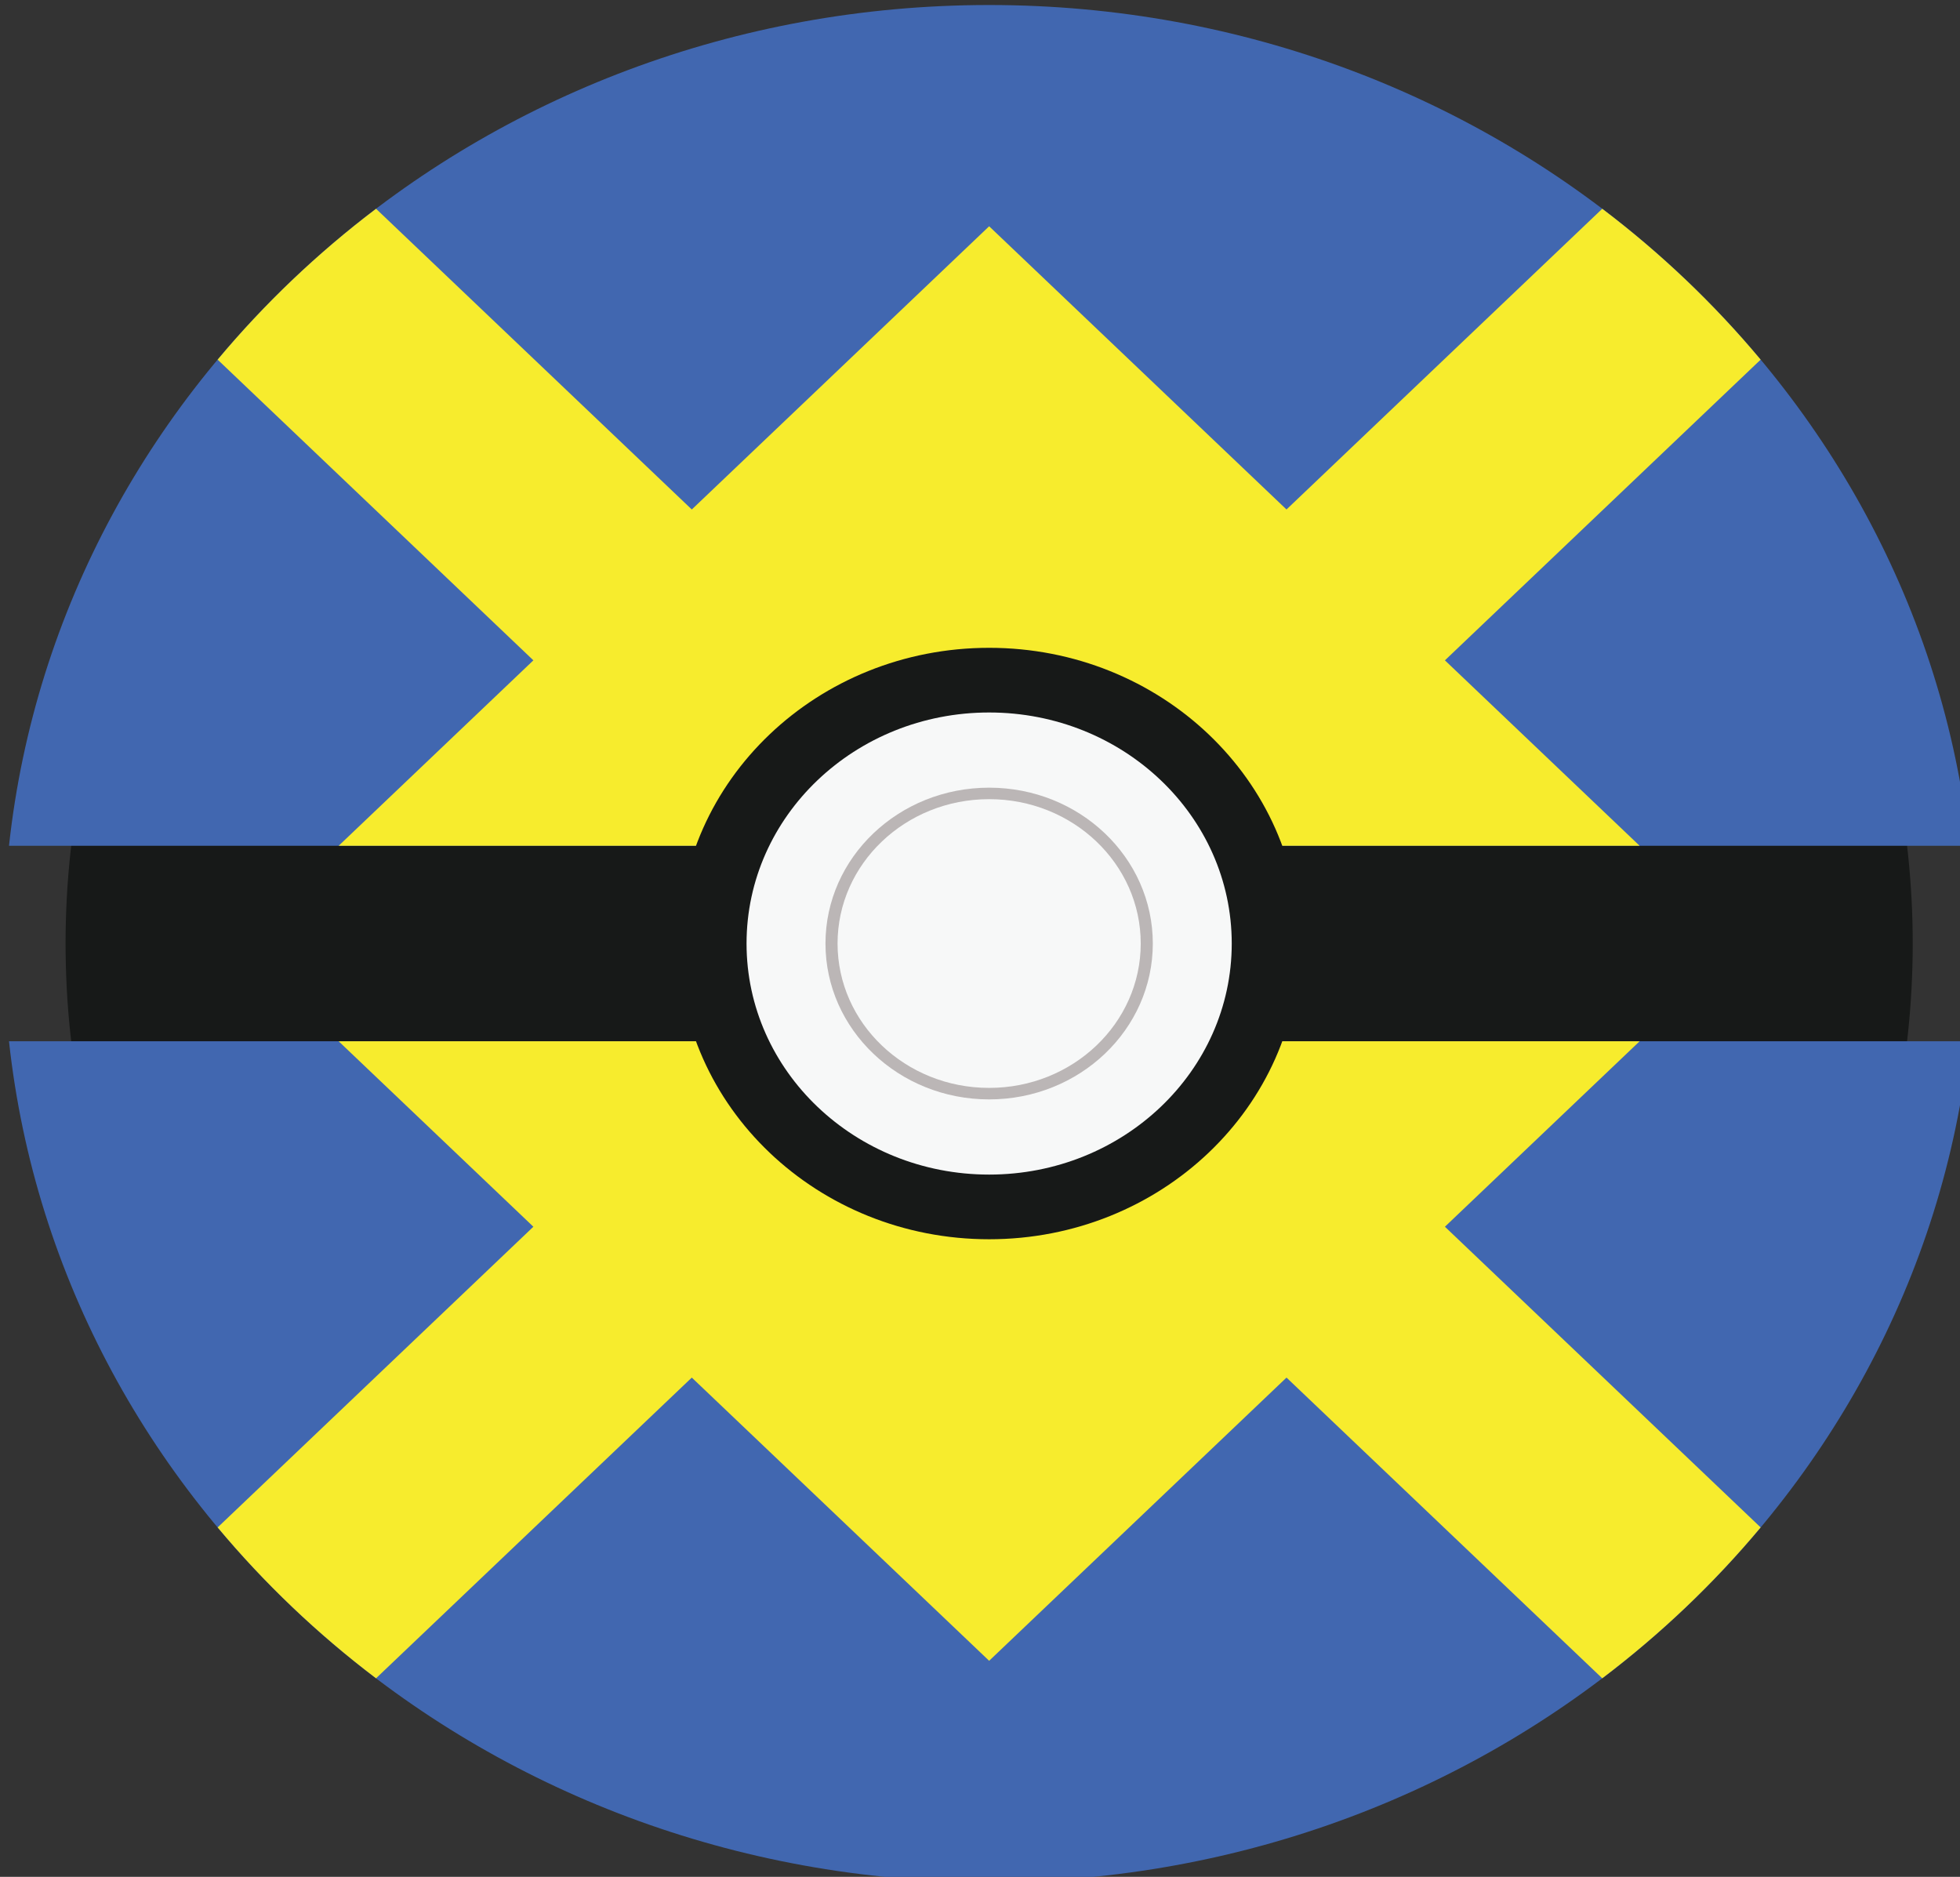 <?xml version="1.0" encoding="UTF-8" standalone="no"?>
<svg
   xmlns:dc="http://purl.org/dc/elements/1.1/"
   xmlns:cc="http://creativecommons.org/ns#"
   xmlns:rdf="http://www.w3.org/1999/02/22-rdf-syntax-ns#"
   xmlns:svg="http://www.w3.org/2000/svg"
   xmlns="http://www.w3.org/2000/svg"
   viewBox="0 0 518 496"
   height="496"
   width="518"
   xml:space="preserve"
   version="1.1"
   id="svg3355"><rect x="0" y="0" width="518" height="496" fill="#333333" stroke="none"/><defs
     id="defs3359"><clipPath
       id="clipPath3369"
       clipPathUnits="userSpaceOnUse"><path
         id="path3371"
         d="M 0,980 1400,980 1400,0 0,0 0,980 Z" /></clipPath></defs><g
     transform="matrix(1.25,0,0,-1.25,0,496)"
     id="g3363"><g
       transform="translate(742.861,769.814)"
       id="g3401"><path
         id="path3403"
         style="fill:#171918;fill-opacity:1;fill-rule:nonzero;stroke:none"
         d="m 0,0 c -36.732,0 -66.509,-29.777 -66.509,-66.509 0,-36.732 29.777,-66.509 66.509,-66.509 36.732,0 66.509,29.777 66.509,66.509 C 66.509,-29.777 36.732,0 0,0" /></g><g
       transform="translate(813.444,710.695)"
       id="g3405"><path
         id="path3407"
         style="fill:#51a0d8;fill-opacity:1;fill-rule:nonzero;stroke:none"
         d="M 0,0 C -3.696,35.72 -33.886,63.575 -70.583,63.575 -107.28,63.575 -137.47,35.72 -141.166,0 L 0,0 Z" /></g><g
       transform="translate(672.279,695.915)"
       id="g3409"><path
         id="path3411"
         style="fill:#e9e8ea;fill-opacity:1;fill-rule:nonzero;stroke:none"
         d="m 0,0 c 3.696,-35.72 33.886,-63.575 70.583,-63.575 36.697,0 66.887,27.855 70.583,63.575 L 0,0 Z" /></g><g
       transform="translate(742.861,725.666)"
       id="g3413"><path
         id="path3415"
         style="fill:#171918;fill-opacity:1;fill-rule:nonzero;stroke:none"
         d="m 0,0 c -12.349,0 -22.361,-10.011 -22.361,-22.361 0,-12.349 10.012,-22.36 22.361,-22.36 12.349,0 22.361,10.011 22.361,22.36 C 22.361,-10.011 12.349,0 0,0" /></g><g
       transform="translate(742.861,720.776)"
       id="g3417"><path
         id="path3419"
         style="fill:#f7f8f8;fill-opacity:1;fill-rule:nonzero;stroke:none"
         d="m 0,0 c -9.649,0 -17.47,-7.822 -17.47,-17.471 0,-9.648 7.821,-17.47 17.47,-17.47 9.649,0 17.471,7.822 17.471,17.47 C 17.471,-7.822 9.649,0 0,0" /></g><g
       transform="translate(742.861,715.091)"
       id="g3421"><path
         id="path3423"
         style="fill:#bbb6b6;fill-opacity:1;fill-rule:nonzero;stroke:none"
         d="m 0,0 c -6.509,0 -11.786,-5.277 -11.786,-11.786 0,-6.508 5.277,-11.785 11.786,-11.785 6.509,0 11.786,5.277 11.786,11.785 C 11.786,-5.277 6.509,0 0,0" /></g><g
       transform="translate(742.861,714.221)"
       id="g3425"><path
         id="path3427"
         style="fill:#f7f8f8;fill-opacity:1;fill-rule:nonzero;stroke:none"
         d="m 0,0 c -6.029,0 -10.916,-4.887 -10.916,-10.916 0,-6.029 4.887,-10.916 10.916,-10.916 6.029,0 10.916,4.887 10.916,10.916 C 10.916,-4.887 6.029,0 0,0" /></g><g
       transform="translate(721.119,730.599)"
       id="g3429"><path
         id="path3431"
         style="fill:#e42e25;fill-opacity:1;fill-rule:nonzero;stroke:none"
         d="m 0,0 c -1.132,-1.845 -2.202,-3.673 -3.211,-5.481 -1.327,-2.377 -4.336,-3.224 -6.694,-1.864 -10.272,5.925 -19.353,12.266 -27.202,18.716 -1.686,1.385 -1.891,3.886 -0.459,5.533 2.845,3.273 5.875,6.552 9.092,9.817 1.581,1.605 4.193,1.534 5.673,-0.164 C -16.911,19.802 -9.69,12.97 -1.182,6.395 0.785,4.876 1.299,2.118 0,0" /></g><g
       transform="translate(764.604,730.599)"
       id="g3433"><path
         id="path3435"
         style="fill:#e42e25;fill-opacity:1;fill-rule:nonzero;stroke:none"
         d="m 0,0 c 1.132,-1.845 2.202,-3.673 3.211,-5.481 1.327,-2.377 4.336,-3.224 6.694,-1.864 10.272,5.925 19.353,12.266 27.202,18.716 1.686,1.385 1.891,3.886 0.459,5.533 -2.845,3.273 -5.875,6.552 -9.092,9.817 -1.581,1.605 -4.193,1.534 -5.673,-0.164 C 16.911,19.802 9.69,12.97 1.182,6.395 -0.785,4.876 -1.299,2.118 0,0" /></g><g
       transform="translate(966.731,769.814)"
       id="g3437"><path
         id="path3439"
         style="fill:#171918;fill-opacity:1;fill-rule:nonzero;stroke:none"
         d="m 0,0 c -36.732,0 -66.509,-29.777 -66.509,-66.509 0,-36.732 29.777,-66.509 66.509,-66.509 36.732,0 66.509,29.777 66.509,66.509 C 66.509,-29.777 36.732,0 0,0" /></g><g
       transform="translate(1037.314,710.695)"
       id="g3441"><path
         id="path3443"
         style="fill:#3e4649;fill-opacity:1;fill-rule:nonzero;stroke:none"
         d="M 0,0 C -3.696,35.72 -33.886,63.575 -70.583,63.575 -107.28,63.575 -137.469,35.72 -141.166,0 L 0,0 Z" /></g><g
       transform="translate(896.148,695.915)"
       id="g3445"><path
         id="path3447"
         style="fill:#e9e8ea;fill-opacity:1;fill-rule:nonzero;stroke:none"
         d="m 0,0 c 3.696,-35.72 33.886,-63.575 70.583,-63.575 36.697,0 66.887,27.855 70.583,63.575 L 0,0 Z" /></g><g
       transform="translate(966.731,725.666)"
       id="g3449"><path
         id="path3451"
         style="fill:#171918;fill-opacity:1;fill-rule:nonzero;stroke:none"
         d="m 0,0 c -12.349,0 -22.361,-10.011 -22.361,-22.361 0,-12.349 10.012,-22.36 22.361,-22.36 12.349,0 22.361,10.011 22.361,22.36 C 22.361,-10.011 12.349,0 0,0" /></g><g
       transform="translate(966.731,720.776)"
       id="g3453"><path
         id="path3455"
         style="fill:#f7f8f8;fill-opacity:1;fill-rule:nonzero;stroke:none"
         d="m 0,0 c -9.649,0 -17.47,-7.822 -17.47,-17.471 0,-9.648 7.821,-17.47 17.47,-17.47 9.649,0 17.471,7.822 17.471,17.47 C 17.471,-7.822 9.649,0 0,0" /></g><g
       transform="translate(966.731,715.091)"
       id="g3457"><path
         id="path3459"
         style="fill:#bbb6b6;fill-opacity:1;fill-rule:nonzero;stroke:none"
         d="m 0,0 c -6.509,0 -11.785,-5.277 -11.785,-11.786 0,-6.508 5.276,-11.785 11.785,-11.785 6.509,0 11.786,5.277 11.786,11.785 C 11.786,-5.277 6.509,0 0,0" /></g><g
       transform="translate(966.731,714.221)"
       id="g3461"><path
         id="path3463"
         style="fill:#f7f8f8;fill-opacity:1;fill-rule:nonzero;stroke:none"
         d="m 0,0 c -6.029,0 -10.916,-4.887 -10.916,-10.916 0,-6.029 4.887,-10.916 10.916,-10.916 6.029,0 10.916,4.887 10.916,10.916 C 10.916,-4.887 6.029,0 0,0" /></g><g
       transform="translate(958.725,753.332)"
       id="g3465"><path
         id="path3467"
         style="fill:#e42e25;fill-opacity:1;fill-rule:nonzero;stroke:none"
         d="m 0,0 11.701,0 c 2.377,0 4.31,-1.934 4.31,-4.311 0,-2.377 -1.933,-4.311 -4.31,-4.311 L 0,-8.622 0,0 Z m 0,-22.496 0,9.31 8.878,0 4.4,-9.31 5.048,0 -4.52,9.565 c 3.881,0.948 6.77,4.452 6.77,8.62 0,4.894 -3.981,8.875 -8.875,8.875 l -16.265,0 0,-2.282 0,-15.468 0,-9.31 4.564,0 z" /></g><g
       transform="matrix(2.936,0,0,2.796,-3377.113,-1292.283)"
       id="g4256"><g
         id="g3469"
         transform="translate(1190.601,769.814)"><path
           d="m 0,0 c -36.732,0 -66.509,-29.777 -66.509,-66.509 0,-36.732 29.777,-66.509 66.509,-66.509 36.732,0 66.509,29.777 66.509,66.509 C 66.509,-29.777 36.732,0 0,0"
           style="fill:#171918;fill-opacity:1;fill-rule:nonzero;stroke:none"
           id="path3471" /></g><g
         id="g3473"
         transform="translate(1261.184,710.695)"><path
           d="M 0,0 C -3.696,35.72 -33.886,63.575 -70.583,63.575 -107.28,63.575 -137.469,35.72 -141.166,0 L 0,0 Z"
           style="fill:#51a0d8;fill-opacity:1;fill-rule:nonzero;stroke:none"
           id="path3475" /></g><g
         id="g3477"
         transform="translate(1120.018,695.915)"><path
           d="m 0,0 c 3.696,-35.72 33.886,-63.575 70.583,-63.575 36.697,0 66.887,27.855 70.583,63.575 L 0,0 Z"
           style="fill:#e9e8ea;fill-opacity:1;fill-rule:nonzero;stroke:none"
           id="path3479" /></g><g
         id="g3481"
         transform="translate(1190.601,725.666)"><path
           d="m 0,0 c -12.349,0 -22.361,-10.011 -22.361,-22.361 0,-12.349 10.012,-22.36 22.361,-22.36 12.349,0 22.361,10.011 22.361,22.36 C 22.361,-10.011 12.349,0 0,0"
           style="fill:#171918;fill-opacity:1;fill-rule:nonzero;stroke:none"
           id="path3483" /></g><g
         id="g3485"
         transform="translate(1190.601,720.776)"><path
           d="m 0,0 c -9.649,0 -17.47,-7.822 -17.47,-17.471 0,-9.648 7.821,-17.47 17.47,-17.47 9.649,0 17.47,7.822 17.47,17.47 C 17.47,-7.822 9.649,0 0,0"
           style="fill:#f7f8f8;fill-opacity:1;fill-rule:nonzero;stroke:none"
           id="path3487" /></g><g
         id="g3489"
         transform="translate(1190.601,715.091)"><path
           d="m 0,0 c -6.509,0 -11.786,-5.277 -11.786,-11.786 0,-6.508 5.277,-11.785 11.786,-11.785 6.509,0 11.786,5.277 11.786,11.785 C 11.786,-5.277 6.509,0 0,0"
           style="fill:#bbb6b6;fill-opacity:1;fill-rule:nonzero;stroke:none"
           id="path3491" /></g><g
         id="g3493"
         transform="translate(1190.601,714.221)"><path
           d="m 0,0 c -6.029,0 -10.916,-4.887 -10.916,-10.916 0,-6.029 4.887,-10.916 10.916,-10.916 6.029,0 10.916,4.887 10.916,10.916 C 10.916,-4.887 6.029,0 0,0"
           style="fill:#f7f8f8;fill-opacity:1;fill-rule:nonzero;stroke:none"
           id="path3495" /></g><g
         id="g3497"
         transform="translate(1122.485,723.258)"><path
           d="m 0,0 c 2.433,-0.401 4.93,-0.613 7.476,-0.613 25.208,0 45.644,20.435 45.644,45.643 0,1.467 -0.073,2.916 -0.208,4.347 C 27.529,43.836 7.226,24.71 0,0"
           style="fill:#e42e25;fill-opacity:1;fill-rule:nonzero;stroke:none"
           id="path3499" /></g><g
         id="g3501"
         transform="translate(1205.804,772.636)"><path
           d="m 0,0 c -0.135,-1.431 -0.207,-2.881 -0.207,-4.347 0,-25.208 20.435,-45.643 45.643,-45.643 2.547,0 5.043,0.212 7.476,0.613 C 45.686,-24.667 25.384,-5.541 0,0"
           style="fill:#e42e25;fill-opacity:1;fill-rule:nonzero;stroke:none"
           id="path3503" /></g><g
         id="g3505"
         transform="translate(1178.731,725.808)"><path
           d="M 0,0 4.065,13.152 11.87,0.333 19.674,13.152 23.739,0 28.533,0 21.048,24.216 11.87,9.14 2.691,24.216 -4.794,0 0,0 Z"
           style="fill:#f7f8f8;fill-opacity:1;fill-rule:nonzero;stroke:none"
           id="path3507" /></g></g><g
       transform="translate(742.861,343.204)"
       id="g3509"><path
         id="path3511"
         style="fill:#171918;fill-opacity:1;fill-rule:nonzero;stroke:none"
         d="m 0,0 c -36.732,0 -66.509,-29.777 -66.509,-66.509 0,-36.732 29.777,-66.509 66.509,-66.509 36.732,0 66.509,29.777 66.509,66.509 C 66.509,-29.777 36.732,0 0,0" /></g><g
       transform="translate(813.444,284.085)"
       id="g3513"><path
         id="path3515"
         style="fill:#148cb2;fill-opacity:1;fill-rule:nonzero;stroke:none"
         d="M 0,0 C -3.696,35.72 -33.886,63.575 -70.583,63.575 -107.28,63.575 -137.47,35.72 -141.166,0 L 0,0 Z" /></g><g
       transform="translate(672.279,269.305)"
       id="g3517"><path
         id="path3519"
         style="fill:#e9e8ea;fill-opacity:1;fill-rule:nonzero;stroke:none"
         d="m 0,0 c 3.696,-35.72 33.886,-63.575 70.583,-63.575 36.697,0 66.887,27.855 70.583,63.575 L 0,0 Z" /></g><g
       transform="translate(787.56,302.526)"
       id="g3521"><path
         id="path3523"
         style="fill:#e42e25;fill-opacity:1;fill-rule:nonzero;stroke:none"
         d="m 0,0 -24.125,24.125 12.726,12.725 c -9.93,5.287 -21.265,8.283 -33.299,8.283 -12.035,0 -23.37,-2.996 -33.3,-8.283 L -65.272,24.125 -89.397,0 l 18.442,-18.441 52.514,0 L 0,0 Z" /></g><g
       transform="translate(742.861,299.055)"
       id="g3525"><path
         id="path3527"
         style="fill:#171918;fill-opacity:1;fill-rule:nonzero;stroke:none"
         d="m 0,0 c -12.349,0 -22.361,-10.011 -22.361,-22.361 0,-12.349 10.012,-22.36 22.361,-22.36 12.349,0 22.361,10.011 22.361,22.36 C 22.361,-10.011 12.349,0 0,0" /></g><g
       transform="translate(742.861,294.165)"
       id="g3529"><path
         id="path3531"
         style="fill:#f7f8f8;fill-opacity:1;fill-rule:nonzero;stroke:none"
         d="m 0,0 c -9.649,0 -17.47,-7.822 -17.47,-17.47 0,-9.649 7.821,-17.471 17.47,-17.471 9.649,0 17.471,7.822 17.471,17.471 C 17.471,-7.822 9.649,0 0,0" /></g><g
       transform="translate(742.861,288.48)"
       id="g3533"><path
         id="path3535"
         style="fill:#bbb6b6;fill-opacity:1;fill-rule:nonzero;stroke:none"
         d="m 0,0 c -6.509,0 -11.786,-5.277 -11.786,-11.786 0,-6.508 5.277,-11.785 11.786,-11.785 6.509,0 11.786,5.277 11.786,11.785 C 11.786,-5.277 6.509,0 0,0" /></g><g
       transform="translate(742.861,287.611)"
       id="g3537"><path
         id="path3539"
         style="fill:#f7f8f8;fill-opacity:1;fill-rule:nonzero;stroke:none"
         d="m 0,0 c -6.029,0 -10.916,-4.887 -10.916,-10.916 0,-6.029 4.887,-10.916 10.916,-10.916 6.029,0 10.916,4.887 10.916,10.916 C 10.916,-4.887 6.029,0 0,0" /></g><path
       id="path3541"
       style="fill:#f6978b;fill-opacity:1;fill-rule:nonzero;stroke:none"
       d="m 730.999,302.218 4.89,0 0,18.908 -4.89,0 0,-18.908 z" /><path
       id="path3543"
       style="fill:#f6978b;fill-opacity:1;fill-rule:nonzero;stroke:none"
       d="m 740.416,302.218 4.89,0 0,18.908 -4.89,0 0,-18.908 z" /><path
       id="path3545"
       style="fill:#f6978b;fill-opacity:1;fill-rule:nonzero;stroke:none"
       d="m 749.834,302.218 4.89,0 0,18.908 -4.89,0 0,-18.908 z" /><g
       id="g4238"><g
         id="g3547"
         transform="translate(742.861,555.944)"><path
           d="m 0,0 c -36.732,0 -66.509,-29.777 -66.509,-66.509 0,-36.732 29.777,-66.509 66.509,-66.509 36.732,0 66.509,29.777 66.509,66.509 C 66.509,-29.777 36.732,0 0,0"
           style="fill:#171918;fill-opacity:1;fill-rule:nonzero;stroke:none"
           id="path3549" /></g><g
         id="g3551"
         transform="translate(813.444,496.825)"><path
           d="M 0,0 C -3.696,35.72 -33.886,63.575 -70.583,63.575 -107.28,63.575 -137.47,35.72 -141.166,0 L 0,0 Z"
           style="fill:#309646;fill-opacity:1;fill-rule:nonzero;stroke:none"
           id="path3553" /></g><g
         id="g3555"
         transform="translate(672.279,482.046)"><path
           d="m 0,0 c 3.696,-35.72 33.886,-63.575 70.583,-63.575 36.697,0 66.887,27.855 70.583,63.575 L 0,0 Z"
           style="fill:#e9e8ea;fill-opacity:1;fill-rule:nonzero;stroke:none"
           id="path3557" /></g><g
         id="g3559"
         transform="translate(742.861,511.796)"><path
           d="m 0,0 c -12.349,0 -22.361,-10.011 -22.361,-22.361 0,-12.349 10.012,-22.36 22.361,-22.36 12.349,0 22.361,10.011 22.361,22.36 C 22.361,-10.011 12.349,0 0,0"
           style="fill:#171918;fill-opacity:1;fill-rule:nonzero;stroke:none"
           id="path3561" /></g><g
         id="g3563"
         transform="translate(742.861,506.906)"><path
           d="m 0,0 c -9.649,0 -17.47,-7.822 -17.47,-17.47 0,-9.649 7.821,-17.471 17.47,-17.471 9.649,0 17.471,7.822 17.471,17.471 C 17.471,-7.822 9.649,0 0,0"
           style="fill:#f7f8f8;fill-opacity:1;fill-rule:nonzero;stroke:none"
           id="path3565" /></g><g
         id="g3567"
         transform="translate(742.861,501.221)"><path
           d="m 0,0 c -6.509,0 -11.786,-5.277 -11.786,-11.786 0,-6.508 5.277,-11.785 11.786,-11.785 6.509,0 11.786,5.277 11.786,11.785 C 11.786,-5.277 6.509,0 0,0"
           style="fill:#bbb6b6;fill-opacity:1;fill-rule:nonzero;stroke:none"
           id="path3569" /></g><g
         id="g3571"
         transform="translate(742.861,500.352)"><path
           d="m 0,0 c -6.029,0 -10.916,-4.887 -10.916,-10.916 0,-6.029 4.887,-10.916 10.916,-10.916 6.029,0 10.916,4.887 10.916,10.916 C 10.916,-4.887 6.029,0 0,0"
           style="fill:#f7f8f8;fill-opacity:1;fill-rule:nonzero;stroke:none"
           id="path3573" /></g><g
         id="g3575"
         transform="translate(733.478,523.441)"><path
           d="m 0,0 2.943,0.257 c 0.139,-1.179 0.463,-2.147 0.973,-2.902 0.509,-0.756 1.3,-1.367 2.372,-1.834 1.072,-0.466 2.278,-0.699 3.618,-0.699 1.19,0 2.241,0.177 3.152,0.531 0.911,0.353 1.589,0.838 2.034,1.455 0.445,0.616 0.668,1.289 0.668,2.018 0,0.74 -0.215,1.386 -0.644,1.938 C 14.687,1.316 13.98,1.779 12.994,2.155 12.361,2.401 10.962,2.784 8.796,3.305 6.631,3.825 5.114,4.315 4.245,4.776 3.12,5.365 2.281,6.097 1.729,6.971 1.176,7.845 0.901,8.823 0.901,9.906 c 0,1.19 0.337,2.302 1.013,3.337 0.675,1.034 1.661,1.82 2.959,2.356 1.297,0.536 2.739,0.804 4.325,0.804 1.748,0 3.289,-0.282 4.624,-0.844 1.334,-0.563 2.361,-1.392 3.079,-2.485 0.718,-1.094 1.104,-2.332 1.158,-3.715 L 15.068,9.134 c -0.161,1.49 -0.705,2.616 -1.632,3.377 -0.928,0.761 -2.297,1.142 -4.109,1.142 -1.887,0 -3.262,-0.346 -4.125,-1.037 C 4.339,11.924 3.908,11.09 3.908,10.115 3.908,9.268 4.213,8.571 4.824,8.024 5.425,7.478 6.992,6.917 9.528,6.344 12.063,5.77 13.803,5.269 14.746,4.84 c 1.373,-0.632 2.386,-1.434 3.04,-2.404 0.654,-0.97 0.981,-2.088 0.981,-3.353 0,-1.254 -0.36,-2.436 -1.078,-3.546 -0.718,-1.109 -1.75,-1.972 -3.095,-2.589 -1.346,-0.616 -2.86,-0.924 -4.543,-0.924 -2.134,0 -3.922,0.311 -5.363,0.932 C 3.246,-6.422 2.115,-5.486 1.294,-4.237 0.474,-2.989 0.043,-1.576 0,0"
           style="fill:#231f20;fill-opacity:1;fill-rule:nonzero;stroke:none"
           id="path3577" /></g></g><g
       transform="translate(966.731,555.944)"
       id="g3579"><path
         id="path3581"
         style="fill:#171918;fill-opacity:1;fill-rule:nonzero;stroke:none"
         d="m 0,0 c -36.732,0 -66.509,-29.777 -66.509,-66.509 0,-36.732 29.777,-66.509 66.509,-66.509 36.732,0 66.509,29.777 66.509,66.509 C 66.509,-29.777 36.732,0 0,0" /></g><g
       transform="translate(1037.314,496.825)"
       id="g3583"><path
         id="path3585"
         style="fill:#e42e25;fill-opacity:1;fill-rule:nonzero;stroke:none"
         d="M 0,0 C -3.696,35.72 -33.886,63.575 -70.583,63.575 -107.28,63.575 -137.469,35.72 -141.166,0 L 0,0 Z" /></g><g
       transform="translate(896.148,482.046)"
       id="g3587"><path
         id="path3589"
         style="fill:#e9e8ea;fill-opacity:1;fill-rule:nonzero;stroke:none"
         d="m 0,0 c 3.696,-35.72 33.886,-63.575 70.583,-63.575 36.697,0 66.887,27.855 70.583,63.575 L 0,0 Z" /></g><g
       transform="translate(966.731,511.796)"
       id="g3591"><path
         id="path3593"
         style="fill:#171918;fill-opacity:1;fill-rule:nonzero;stroke:none"
         d="m 0,0 c -12.349,0 -22.361,-10.011 -22.361,-22.361 0,-12.349 10.012,-22.36 22.361,-22.36 12.349,0 22.361,10.011 22.361,22.36 C 22.361,-10.011 12.349,0 0,0" /></g><g
       transform="translate(966.731,506.906)"
       id="g3595"><path
         id="path3597"
         style="fill:#f7f8f8;fill-opacity:1;fill-rule:nonzero;stroke:none"
         d="m 0,0 c -9.649,0 -17.47,-7.822 -17.47,-17.47 0,-9.649 7.821,-17.471 17.47,-17.471 9.649,0 17.471,7.822 17.471,17.471 C 17.471,-7.822 9.649,0 0,0" /></g><g
       transform="translate(966.731,501.221)"
       id="g3599"><path
         id="path3601"
         style="fill:#bbb6b6;fill-opacity:1;fill-rule:nonzero;stroke:none"
         d="m 0,0 c -6.509,0 -11.785,-5.277 -11.785,-11.786 0,-6.508 5.276,-11.785 11.785,-11.785 6.509,0 11.786,5.277 11.786,11.785 C 11.786,-5.277 6.509,0 0,0" /></g><g
       transform="translate(966.731,500.352)"
       id="g3603"><path
         id="path3605"
         style="fill:#f7f8f8;fill-opacity:1;fill-rule:nonzero;stroke:none"
         d="m 0,0 c -6.029,0 -10.916,-4.887 -10.916,-10.916 0,-6.029 4.887,-10.916 10.916,-10.916 6.029,0 10.916,4.887 10.916,10.916 C 10.916,-4.887 6.029,0 0,0" /></g><g
       transform="translate(969.865,536.194)"
       id="g3607"><path
         id="path3609"
         style="fill:#f7ec2d;fill-opacity:1;fill-rule:nonzero;stroke:none"
         d="m 0,0 16.938,7.621 -5.029,11.177 -27.28,-12.275 5.029,-11.177 -16.938,-7.621 5.029,-11.177 27.28,12.275 L 0,0 Z" /></g><g
       transform="translate(925.125,482.046)"
       id="g3611"><path
         id="path3613"
         style="fill:#f7ec2d;fill-opacity:1;fill-rule:nonzero;stroke:none"
         d="m 0,0 -28.977,0 c 1.541,-14.895 7.692,-28.42 16.998,-39.131 C -5.321,-27.423 -1.098,-14.15 0,0" /></g><g
       transform="translate(896.148,496.825)"
       id="g3615"><path
         id="path3617"
         style="fill:#f7ec2d;fill-opacity:1;fill-rule:nonzero;stroke:none"
         d="M 0,0 28.977,0 C 27.88,14.15 23.657,27.423 16.999,39.131 7.693,28.42 1.541,14.895 0,0" /></g><g
       transform="translate(1008.337,496.825)"
       id="g3619"><path
         id="path3621"
         style="fill:#f7ec2d;fill-opacity:1;fill-rule:nonzero;stroke:none"
         d="M 0,0 28.977,0 C 27.436,14.895 21.285,28.42 11.979,39.131 5.321,27.423 1.097,14.15 0,0" /></g><g
       transform="translate(1037.314,482.046)"
       id="g3623"><path
         id="path3625"
         style="fill:#f7ec2d;fill-opacity:1;fill-rule:nonzero;stroke:none"
         d="m 0,0 -28.977,0 c 1.097,-14.15 5.32,-27.423 11.978,-39.131 C -7.693,-28.42 -1.541,-14.895 0,0" /></g><g
       transform="matrix(2.936,0,0,2.796,-3286.471,-576.317)"
       id="g4297"><g
         id="g3627"
         transform="translate(1190.601,343.204)"><path
           d="m 0,0 c -36.732,0 -66.509,-29.777 -66.509,-66.509 0,-36.732 29.777,-66.509 66.509,-66.509 36.732,0 66.509,29.777 66.509,66.509 C 66.509,-29.777 36.732,0 0,0"
           style="fill:#171918;fill-opacity:1;fill-rule:nonzero;stroke:none"
           id="path3629" /></g><g
         id="g3631"
         transform="translate(1261.184,284.085)"><path
           d="M 0,0 C -3.696,35.72 -33.886,63.575 -70.583,63.575 -107.28,63.575 -137.469,35.72 -141.166,0 L 0,0 Z"
           style="fill:#4167b0;fill-opacity:1;fill-rule:nonzero;stroke:none"
           id="path3633" /></g><g
         id="g3635"
         transform="translate(1120.018,269.305)"><path
           d="m 0,0 c 3.696,-35.72 33.886,-63.575 70.583,-63.575 36.697,0 66.887,27.855 70.583,63.575 L 0,0 Z"
           style="fill:#4167b0;fill-opacity:1;fill-rule:nonzero;stroke:none"
           id="path3637" /></g><g
         id="g3639"
         transform="translate(1223.422,255.281)"><path
           d="m 0,0 14.023,14.024 -93.688,0 L -65.642,0 -88.378,-22.736 c 3.358,-4.221 7.186,-8.051 11.406,-11.409 l 22.738,22.738 21.413,-21.414 21.414,21.414 22.737,-22.738 c 4.22,3.358 8.048,7.188 11.406,11.409 L 0,0 Z"
           style="fill:#f7ec2d;fill-opacity:1;fill-rule:nonzero;stroke:none"
           id="path3641" /></g><g
         id="g3643"
         transform="translate(1234.752,332.253)"><path
           d="M 0,0 -22.738,-22.738 -44.151,-1.324 -65.564,-22.738 -88.302,0 c -4.22,-3.358 -8.048,-7.188 -11.406,-11.409 l 22.736,-22.736 -14.023,-14.023 93.688,0 -14.023,14.023 22.736,22.736 C 8.048,-7.188 4.22,-3.358 0,0"
           style="fill:#f7ec2d;fill-opacity:1;fill-rule:nonzero;stroke:none"
           id="path3645" /></g><g
         id="g3647"
         transform="translate(1190.601,299.055)"><path
           d="m 0,0 c -12.349,0 -22.361,-10.011 -22.361,-22.361 0,-12.349 10.012,-22.36 22.361,-22.36 12.349,0 22.361,10.011 22.361,22.36 C 22.361,-10.011 12.349,0 0,0"
           style="fill:#171918;fill-opacity:1;fill-rule:nonzero;stroke:none"
           id="path3649" /></g><g
         id="g3651"
         transform="translate(1190.601,294.165)"><path
           d="m 0,0 c -9.649,0 -17.47,-7.822 -17.47,-17.47 0,-9.649 7.821,-17.471 17.47,-17.471 9.649,0 17.47,7.822 17.47,17.471 C 17.47,-7.822 9.649,0 0,0"
           style="fill:#f7f8f8;fill-opacity:1;fill-rule:nonzero;stroke:none"
           id="path3653" /></g><g
         id="g3655"
         transform="translate(1190.601,288.48)"><path
           d="m 0,0 c -6.509,0 -11.786,-5.277 -11.786,-11.786 0,-6.508 5.277,-11.785 11.786,-11.785 6.509,0 11.786,5.277 11.786,11.785 C 11.786,-5.277 6.509,0 0,0"
           style="fill:#bbb6b6;fill-opacity:1;fill-rule:nonzero;stroke:none"
           id="path3657" /></g><g
         id="g3659"
         transform="translate(1190.601,287.611)"><path
           d="m 0,0 c -6.029,0 -10.916,-4.887 -10.916,-10.916 0,-6.029 4.887,-10.916 10.916,-10.916 6.029,0 10.916,4.887 10.916,10.916 C 10.916,-4.887 6.029,0 0,0"
           style="fill:#f7f8f8;fill-opacity:1;fill-rule:nonzero;stroke:none"
           id="path3661" /></g></g><g
       transform="translate(1190.601,555.944)"
       id="g3663"><path
         id="path3665"
         style="fill:#171918;fill-opacity:1;fill-rule:nonzero;stroke:none"
         d="m 0,0 c -36.732,0 -66.509,-29.777 -66.509,-66.509 0,-36.732 29.777,-66.509 66.509,-66.509 36.732,0 66.509,29.777 66.509,66.509 C 66.509,-29.777 36.732,0 0,0" /></g><g
       transform="translate(1261.184,496.825)"
       id="g3667"><path
         id="path3669"
         style="fill:#f47721;fill-opacity:1;fill-rule:nonzero;stroke:none"
         d="M 0,0 C -3.696,35.72 -33.886,63.575 -70.583,63.575 -107.28,63.575 -137.469,35.72 -141.166,0 L 0,0 Z" /></g><g
       transform="translate(1120.018,482.046)"
       id="g3671"><path
         id="path3673"
         style="fill:#e9e8ea;fill-opacity:1;fill-rule:nonzero;stroke:none"
         d="m 0,0 c 3.696,-35.72 33.886,-63.575 70.583,-63.575 36.697,0 66.887,27.855 70.583,63.575 L 0,0 Z" /></g><g
       transform="translate(1190.601,511.796)"
       id="g3675"><path
         id="path3677"
         style="fill:#171918;fill-opacity:1;fill-rule:nonzero;stroke:none"
         d="m 0,0 c -12.349,0 -22.361,-10.011 -22.361,-22.361 0,-12.349 10.012,-22.36 22.361,-22.36 12.349,0 22.361,10.011 22.361,22.36 C 22.361,-10.011 12.349,0 0,0" /></g><g
       transform="translate(1190.601,506.906)"
       id="g3679"><path
         id="path3681"
         style="fill:#f7f8f8;fill-opacity:1;fill-rule:nonzero;stroke:none"
         d="m 0,0 c -9.649,0 -17.47,-7.822 -17.47,-17.47 0,-9.649 7.821,-17.471 17.47,-17.471 9.649,0 17.47,7.822 17.47,17.471 C 17.47,-7.822 9.649,0 0,0" /></g><g
       transform="translate(1190.601,501.221)"
       id="g3683"><path
         id="path3685"
         style="fill:#bbb6b6;fill-opacity:1;fill-rule:nonzero;stroke:none"
         d="m 0,0 c -6.509,0 -11.786,-5.277 -11.786,-11.786 0,-6.508 5.277,-11.785 11.786,-11.785 6.509,0 11.786,5.277 11.786,11.785 C 11.786,-5.277 6.509,0 0,0" /></g><g
       transform="translate(1190.601,500.352)"
       id="g3687"><path
         id="path3689"
         style="fill:#f7f8f8;fill-opacity:1;fill-rule:nonzero;stroke:none"
         d="m 0,0 c -6.029,0 -10.916,-4.887 -10.916,-10.916 0,-6.029 4.887,-10.916 10.916,-10.916 6.029,0 10.916,4.887 10.916,10.916 C 10.916,-4.887 6.029,0 0,0" /></g><g
       transform="translate(1190.601,537.628)"
       id="g3691"><path
         id="path3693"
         style="fill:#f7ec2d;fill-opacity:1;fill-rule:nonzero;stroke:none"
         d="m 0,0 c -3.388,0 -6.134,-2.746 -6.134,-6.134 0,-3.388 2.746,-6.134 6.134,-6.134 3.388,0 6.134,2.746 6.134,6.134 C 6.134,-2.746 3.388,0 0,0" /></g><g
       transform="translate(1182.531,535.724)"
       id="g3695"><path
         id="path3697"
         style="fill:#f7ec2d;fill-opacity:1;fill-rule:nonzero;stroke:none"
         d="m 0,0 c 1.527,2.901 4.57,4.885 8.07,4.885 3.499,0 6.543,-1.984 8.07,-4.885 l 3.715,0 C 18.117,4.829 13.491,8.292 8.07,8.292 2.649,8.292 -1.977,4.829 -3.716,0 L 0,0 Z" /></g><g
       transform="translate(1198.671,527.264)"
       id="g3699"><path
         id="path3701"
         style="fill:#f7ec2d;fill-opacity:1;fill-rule:nonzero;stroke:none"
         d="m 0,0 c -1.527,-2.901 -4.57,-4.885 -8.07,-4.885 -3.499,0 -6.543,1.984 -8.07,4.885 l -3.715,0 c 1.738,-4.829 6.364,-8.292 11.785,-8.292 5.421,0 10.047,3.463 11.786,8.292 L 0,0 Z" /></g><g
       transform="translate(966.731,343.204)"
       id="g3703"><path
         id="path3705"
         style="fill:#f7ec2d;fill-opacity:1;fill-rule:nonzero;stroke:none"
         d="m 0,0 c -36.732,0 -66.509,-29.777 -66.509,-66.509 0,-36.732 29.777,-66.509 66.509,-66.509 36.732,0 66.509,29.777 66.509,66.509 C 66.509,-29.777 36.732,0 0,0" /></g><g
       transform="translate(966.731,299.055)"
       id="g3707"><path
         id="path3709"
         style="fill:#f7ec2d;fill-opacity:1;fill-rule:nonzero;stroke:none"
         d="m 0,0 c -12.349,0 -22.361,-10.011 -22.361,-22.361 0,-12.349 10.012,-22.36 22.361,-22.36 12.349,0 22.361,10.011 22.361,22.36 C 22.361,-10.011 12.349,0 0,0" /></g><g
       transform="translate(966.731,295.401)"
       id="g3711"><path
         id="path3713"
         style="fill:#77712e;fill-opacity:1;fill-rule:nonzero;stroke:none"
         d="m 0,0 c -10.331,0 -18.706,-8.375 -18.706,-18.706 0,-10.332 8.375,-18.707 18.706,-18.707 10.331,0 18.706,8.375 18.706,18.707 C 18.706,-8.375 10.331,0 0,0" /></g><g
       transform="translate(966.731,294.165)"
       id="g3715"><path
         id="path3717"
         style="fill:#d5c829;fill-opacity:1;fill-rule:nonzero;stroke:none"
         d="m 0,0 c -9.649,0 -17.47,-7.822 -17.47,-17.47 0,-9.649 7.821,-17.471 17.47,-17.471 9.649,0 17.471,7.822 17.471,17.471 C 17.471,-7.822 9.649,0 0,0" /></g><g
       transform="translate(966.731,288.48)"
       id="g3719"><path
         id="path3721"
         style="fill:#77712e;fill-opacity:1;fill-rule:nonzero;stroke:none"
         d="m 0,0 c -6.509,0 -11.785,-5.277 -11.785,-11.786 0,-6.508 5.276,-11.785 11.785,-11.785 6.509,0 11.786,5.277 11.786,11.785 C 11.786,-5.277 6.509,0 0,0" /></g><g
       transform="translate(966.731,287.611)"
       id="g3723"><path
         id="path3725"
         style="fill:#f3eb92;fill-opacity:1;fill-rule:nonzero;stroke:none"
         d="m 0,0 c -6.029,0 -10.916,-4.887 -10.916,-10.916 0,-6.029 4.887,-10.916 10.916,-10.916 6.029,0 10.916,4.887 10.916,10.916 C 10.916,-4.887 6.029,0 0,0" /></g><g
       transform="translate(966.731,299.055)"
       id="g3727"><path
         id="path3729"
         style="fill:#3e4649;fill-opacity:1;fill-rule:nonzero;stroke:none"
         d="m 0,0 c 9.76,0 18.057,-6.253 21.109,-14.971 l 49.474,0 C 66.887,20.749 36.697,48.604 0,48.604 c -36.697,0 -66.887,-27.855 -70.583,-63.575 l 49.474,0 C -18.057,-6.253 -9.759,0 0,0" /></g><g
       transform="translate(990.727,288.432)"
       id="g3731"><path
         id="path3733"
         style="fill:#6d7173;fill-opacity:1;fill-rule:nonzero;stroke:none"
         d="M 0,0 C -4.437,9.068 -13.722,14.971 -23.995,14.971 -34.269,14.971 -43.554,9.068 -47.991,0 l -45.997,0 c -0.239,-1.435 -0.439,-2.884 -0.59,-4.347 l 49.474,0 c 3.051,8.718 11.349,14.971 21.109,14.971 9.759,0 18.057,-6.253 21.108,-14.971 l 49.474,0 C 46.436,-2.884 46.236,-1.435 45.997,0 L 0,0 Z" /></g><g
       transform="translate(966.731,254.334)"
       id="g3735"><path
         id="path3737"
         style="fill:#3e4649;fill-opacity:1;fill-rule:nonzero;stroke:none"
         d="m 0,0 c -9.759,0 -18.057,6.253 -21.109,14.971 l -49.474,0 c 3.696,-35.72 33.886,-63.575 70.583,-63.575 36.697,0 66.887,27.855 70.583,63.575 l -49.474,0 C 18.057,6.253 9.76,0 0,0" /></g><g
       transform="translate(942.736,264.958)"
       id="g3739"><path
         id="path3741"
         style="fill:#6d7173;fill-opacity:1;fill-rule:nonzero;stroke:none"
         d="m 0,0 c 4.437,-9.068 13.722,-14.971 23.995,-14.971 10.274,0 19.559,5.903 23.996,14.971 l 45.997,0 c 0.239,1.435 0.439,2.884 0.59,4.347 l -49.474,0 c -3.051,-8.718 -11.349,-14.971 -21.109,-14.971 -9.759,0 -18.057,6.253 -21.109,14.971 l -49.473,0 C -46.436,2.884 -46.236,1.435 -45.997,0 L 0,0 Z" /></g><g
       transform="translate(917.428,327.729)"
       id="g3743"><path
         id="path3745"
         style="fill:#f7ec2d;fill-opacity:1;fill-rule:nonzero;stroke:none"
         d="m 0,0 c -3.541,-3.422 -6.727,-7.208 -9.497,-11.3 38.999,-4.108 78.601,-4.108 117.6,0 -2.77,4.092 -5.955,7.878 -9.497,11.3 C 65.856,-2.884 32.75,-2.884 0,0" /></g><g
       transform="translate(915.639,325.943)"
       id="g3747"><path
         id="path3749"
         style="fill:#e42e25;fill-opacity:1;fill-rule:nonzero;stroke:none"
         d="m 0,0 c -2.322,-2.409 -4.473,-4.984 -6.439,-7.701 38.166,-3.932 76.897,-3.932 115.062,0 -1.965,2.717 -4.116,5.292 -6.438,7.701 C 68.255,-3.098 33.93,-3.098 0,0" /></g><g
       id="g4146"
       transform="matrix(0.996,0,0,0.948,-546.629,204.055)"><g
         transform="translate(346.93,686.102)"
         id="g4148"><path
           id="path4150"
           style="fill:#171918;fill-opacity:1;fill-rule:nonzero;stroke:none"
           d="m 0,0 c -108.304,0 -196.102,-87.798 -196.102,-196.102 0,-108.304 87.798,-196.102 196.102,-196.102 108.304,0 196.102,87.798 196.102,196.102 C 196.102,-87.798 108.304,0 0,0" /></g><g
         transform="translate(555.044,511.789)"
         id="g4152"><path
           id="path4154"
           style="fill:#e42e25;fill-opacity:1;fill-rule:nonzero;stroke:none"
           d="M 0,0 C -10.898,105.32 -99.913,187.45 -208.114,187.45 -316.315,187.45 -405.33,105.32 -416.228,0 L 0,0 Z" /></g><g
         transform="translate(138.816,468.211)"
         id="g4156"><path
           id="path4158"
           style="fill:#e9e8ea;fill-opacity:1;fill-rule:nonzero;stroke:none"
           d="m 0,0 c 10.898,-105.32 99.913,-187.45 208.114,-187.45 108.201,0 197.216,82.13 208.114,187.45 L 0,0 Z" /></g><g
         transform="translate(346.93,555.93)"
         id="g4160"><path
           id="path4162"
           style="fill:#171918;fill-opacity:1;fill-rule:nonzero;stroke:none"
           d="m 0,0 c -36.412,0 -65.93,-29.518 -65.93,-65.93 0,-36.413 29.518,-65.931 65.93,-65.931 36.412,0 65.93,29.518 65.93,65.931 C 65.93,-29.518 36.412,0 0,0" /></g><g
         transform="translate(346.93,541.512)"
         id="g4164"><path
           id="path4166"
           style="fill:#f7f8f8;fill-opacity:1;fill-rule:nonzero;stroke:none"
           d="m 0,0 c -28.449,0 -51.512,-23.063 -51.512,-51.512 0,-28.449 23.063,-51.512 51.512,-51.512 28.449,0 51.512,23.063 51.512,51.512 C 51.512,-23.063 28.449,0 0,0" /></g><g
         transform="translate(346.93,524.75)"
         id="g4168"><path
           id="path4170"
           style="fill:#bbb6b6;fill-opacity:1;fill-rule:nonzero;stroke:none"
           d="m 0,0 c -19.192,0 -34.75,-15.558 -34.75,-34.75 0,-19.191 15.558,-34.749 34.75,-34.749 19.192,0 34.75,15.558 34.75,34.749 C 34.75,-15.558 19.192,0 0,0" /></g><g
         transform="translate(346.93,522.186)"
         id="g4172"><path
           id="path4174"
           style="fill:#f7f8f8;fill-opacity:1;fill-rule:nonzero;stroke:none"
           d="m 0,0 c -17.776,0 -32.186,-14.41 -32.186,-32.186 0,-17.776 14.41,-32.186 32.186,-32.186 17.776,0 32.186,14.41 32.186,32.186 C 32.186,-14.41 17.776,0 0,0" /></g></g></g></svg>